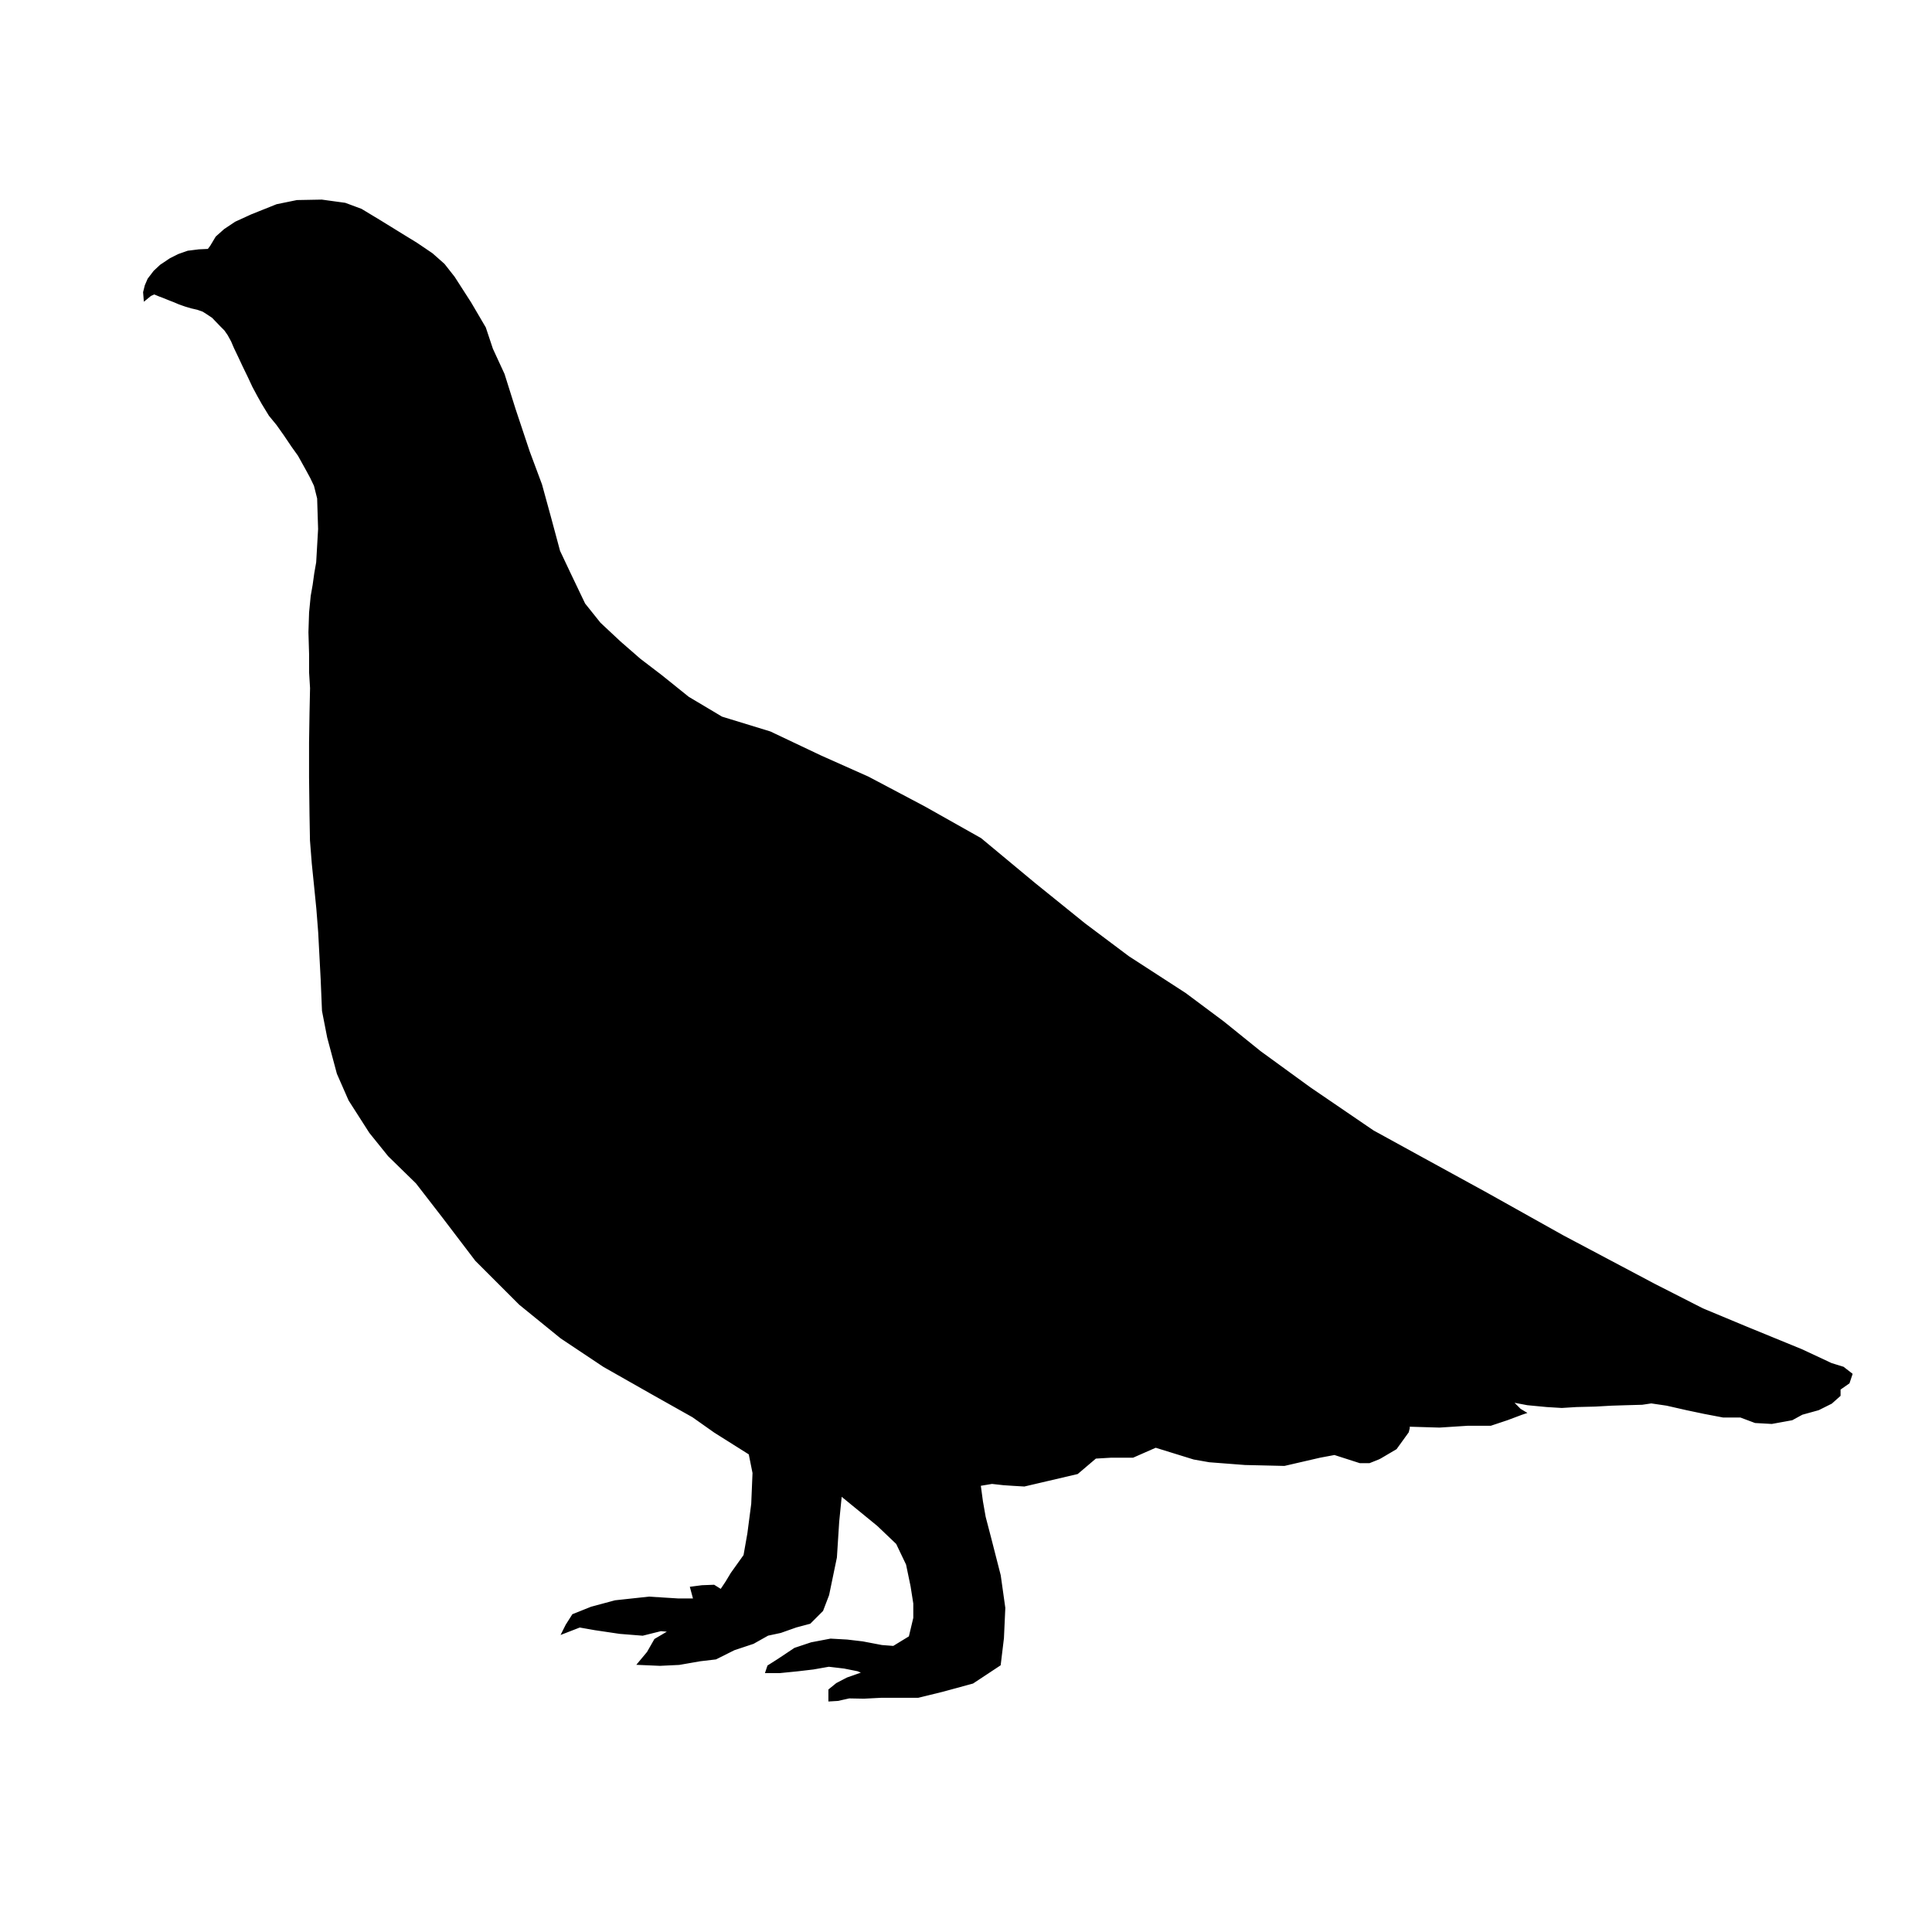 <?xml version="1.0" encoding="UTF-8" standalone="no"?>
<!-- Created with Inkscape (http://www.inkscape.org/) -->

<svg
   xmlns:svg="http://www.w3.org/2000/svg"
   xmlns="http://www.w3.org/2000/svg"
   version="1.1"
   width="200mm"
   height="200mm"
   viewBox="0 0 200 200"
   id="svg8">
  <defs
     id="defs2" />
  <g
     transform="translate(0,-97)"
     id="layer1">
    <path
       d="m 102.69,250.482 1.203,0.134 1.002,0.067 1.136,0.067 5.472,-1.28 1.89,-1.606 1.606,-0.095 h 2.268 l 2.362,-1.039 3.969,1.228 1.606,0.283 3.685,0.283 4.063,0.095 3.685,-0.85 1.512,-0.283 2.646,0.85 h 0.945 l 0.945,-0.378 0.189,-0.095 1.606,-0.945 1.228,-1.701 0.095,-0.378 v -0.283 l 3.213,0.095 2.929,-0.189 h 2.362 l 1.701,-0.567 1.512,-0.567 0.283,-0.095 -0.472,-0.283 -0.945,-0.945 1.748,0.331 1.984,0.189 1.559,0.095 1.512,-0.095 1.937,-0.047 1.701,-0.095 1.465,-0.047 1.701,-0.047 0.945,-0.142 1.606,0.236 2.079,0.472 1.795,0.378 1.984,0.378 h 1.795 l 1.512,0.567 1.701,0.095 2.079,-0.378 1.039,-0.567 1.701,-0.472 1.323,-0.661 0.85,-0.756 v -0.661 l 0.945,-0.661 0.283,-0.85 -0.85,-0.661 -1.228,-0.378 -3.024,-1.417 -5.764,-2.362 -4.536,-1.89 -5.008,-2.551 -9.449,-5.008 -7.938,-4.441 -6.898,-3.78 -4.819,-2.646 -6.554,-4.472 -5.145,-3.742 -3.809,-3.074 -3.942,-2.94 -5.88,-3.809 -4.544,-3.408 -5.212,-4.209 -5.546,-4.61 -5.813,-3.274 -5.813,-3.074 -4.944,-2.205 -5.212,-2.472 -5.011,-1.537 -3.475,-2.071 -2.74,-2.205 -2.272,-1.737 -2.071,-1.804 -2.071,-1.938 -1.604,-2.005 -1.47,-3.074 -1.136,-2.405 -0.935,-3.474 -0.935,-3.408 -1.27,-3.408 -1.47,-4.41 -1.136,-3.608 -1.203,-2.606 -0.735,-2.205 -1.508,-2.57 -1.701,-2.646 -1.039,-1.323 -1.228,-1.087 -1.606,-1.087 -1.465,-0.898 -2.221,-1.37 -2.032,-1.228 -1.654,-0.614 -2.41,-0.331 -2.551,0.047 -2.079,0.425 -2.599,1.039 -1.654,0.756 -1.134,0.756 -0.85,0.756 -0.567,0.945 -0.283,0.378 -0.992,0.047 -1.134,0.142 -0.945,0.331 -0.85,0.425 -0.992,0.661 -0.661,0.614 -0.614,0.803 -0.283,0.661 -0.169,0.675 v 0 l 0.058,0.718 0.551,-0.451 0.411,-0.186 0.567,0.236 0.36,0.133 0.702,0.284 0.434,0.167 0.551,0.234 0.618,0.217 0.618,0.184 0.651,0.15 0.568,0.2 0.401,0.251 0.601,0.401 0.418,0.434 0.451,0.468 0.418,0.418 0.351,0.501 0.367,0.668 0.301,0.702 0.401,0.835 0.501,1.069 0.535,1.102 0.468,1.002 0.501,0.935 0.468,0.835 0.735,1.203 0.768,0.935 0.735,1.036 0.835,1.236 0.668,0.935 0.835,1.503 0.434,0.802 0.401,0.835 0.334,1.336 0.033,1.069 0.067,2.105 -0.1,1.737 -0.1,1.737 -0.2,1.136 -0.167,1.203 -0.2,1.136 -0.167,1.704 -0.067,2.038 0.067,2.238 v 1.904 l 0.1,1.637 -0.056,2.621 -0.047,3.024 v 3.591 l 0.047,3.874 0.047,2.646 0.189,2.41 0.236,2.315 0.236,2.362 0.189,2.41 0.261,4.949 0.134,3.207 0.535,2.74 1.002,3.742 1.203,2.74 2.138,3.341 1.938,2.405 2.873,2.806 2.74,3.541 3.408,4.477 4.544,4.544 4.276,3.475 4.41,2.94 4.944,2.806 4.276,2.405 2.272,1.604 3.608,2.272 0.401,2.005 -0.134,3.207 -0.401,3.074 -0.401,2.272 -1.336,1.871 -0.546,0.906 -0.567,0.85 -0.756,-0.472 -1.228,0.047 -1.087,0.142 0.331,1.228 h -1.701 l -3.024,-0.189 -3.496,0.378 -2.457,0.661 -1.89,0.756 -0.661,1.039 -0.378,0.756 1.701,-0.661 1.606,0.283 2.551,0.378 2.362,0.189 1.89,-0.472 1.039,0.095 -1.606,0.945 -0.756,1.323 -0.945,1.134 2.173,0.095 1.984,-0.095 2.173,-0.378 1.606,-0.189 1.89,-0.945 1.984,-0.661 1.512,-0.85 1.323,-0.283 1.606,-0.567 1.417,-0.378 1.276,-1.276 0.614,-1.606 0.803,-3.874 0.236,-3.685 0.283,-2.835 3.874,3.166 1.984,1.89 1.039,2.173 0.472,2.268 0.283,1.795 v 1.512 l -0.472,1.984 -1.701,1.039 -1.228,-0.095 -1.984,-0.378 -1.606,-0.189 -1.701,-0.095 -1.984,0.378 -1.701,0.567 -1.701,1.134 -1.039,0.661 -0.189,0.567 h 1.323 l 1.89,-0.189 1.606,-0.189 1.606,-0.283 1.606,0.189 1.417,0.283 0.661,0.283 -1.748,0.614 -1.087,0.567 -0.756,0.614 -10e-7,1.039 0.835,-0.05 1.18,-0.262 1.528,0.029 1.843,-0.095 h 1.89 1.89 l 2.504,-0.614 3.118,-0.85 2.788,-1.843 0.331,-2.74 0.142,-3.118 -0.472,-3.355 -0.992,-3.874 -0.567,-2.173 -0.283,-1.606 -0.236,-1.748 z"
       id="path21"
       style="fill:#000000;stroke:#000000;stroke-width:0.265px;stroke-linecap:butt;stroke-linejoin:miter;stroke-opacity:1" />
  </g>
</svg>
